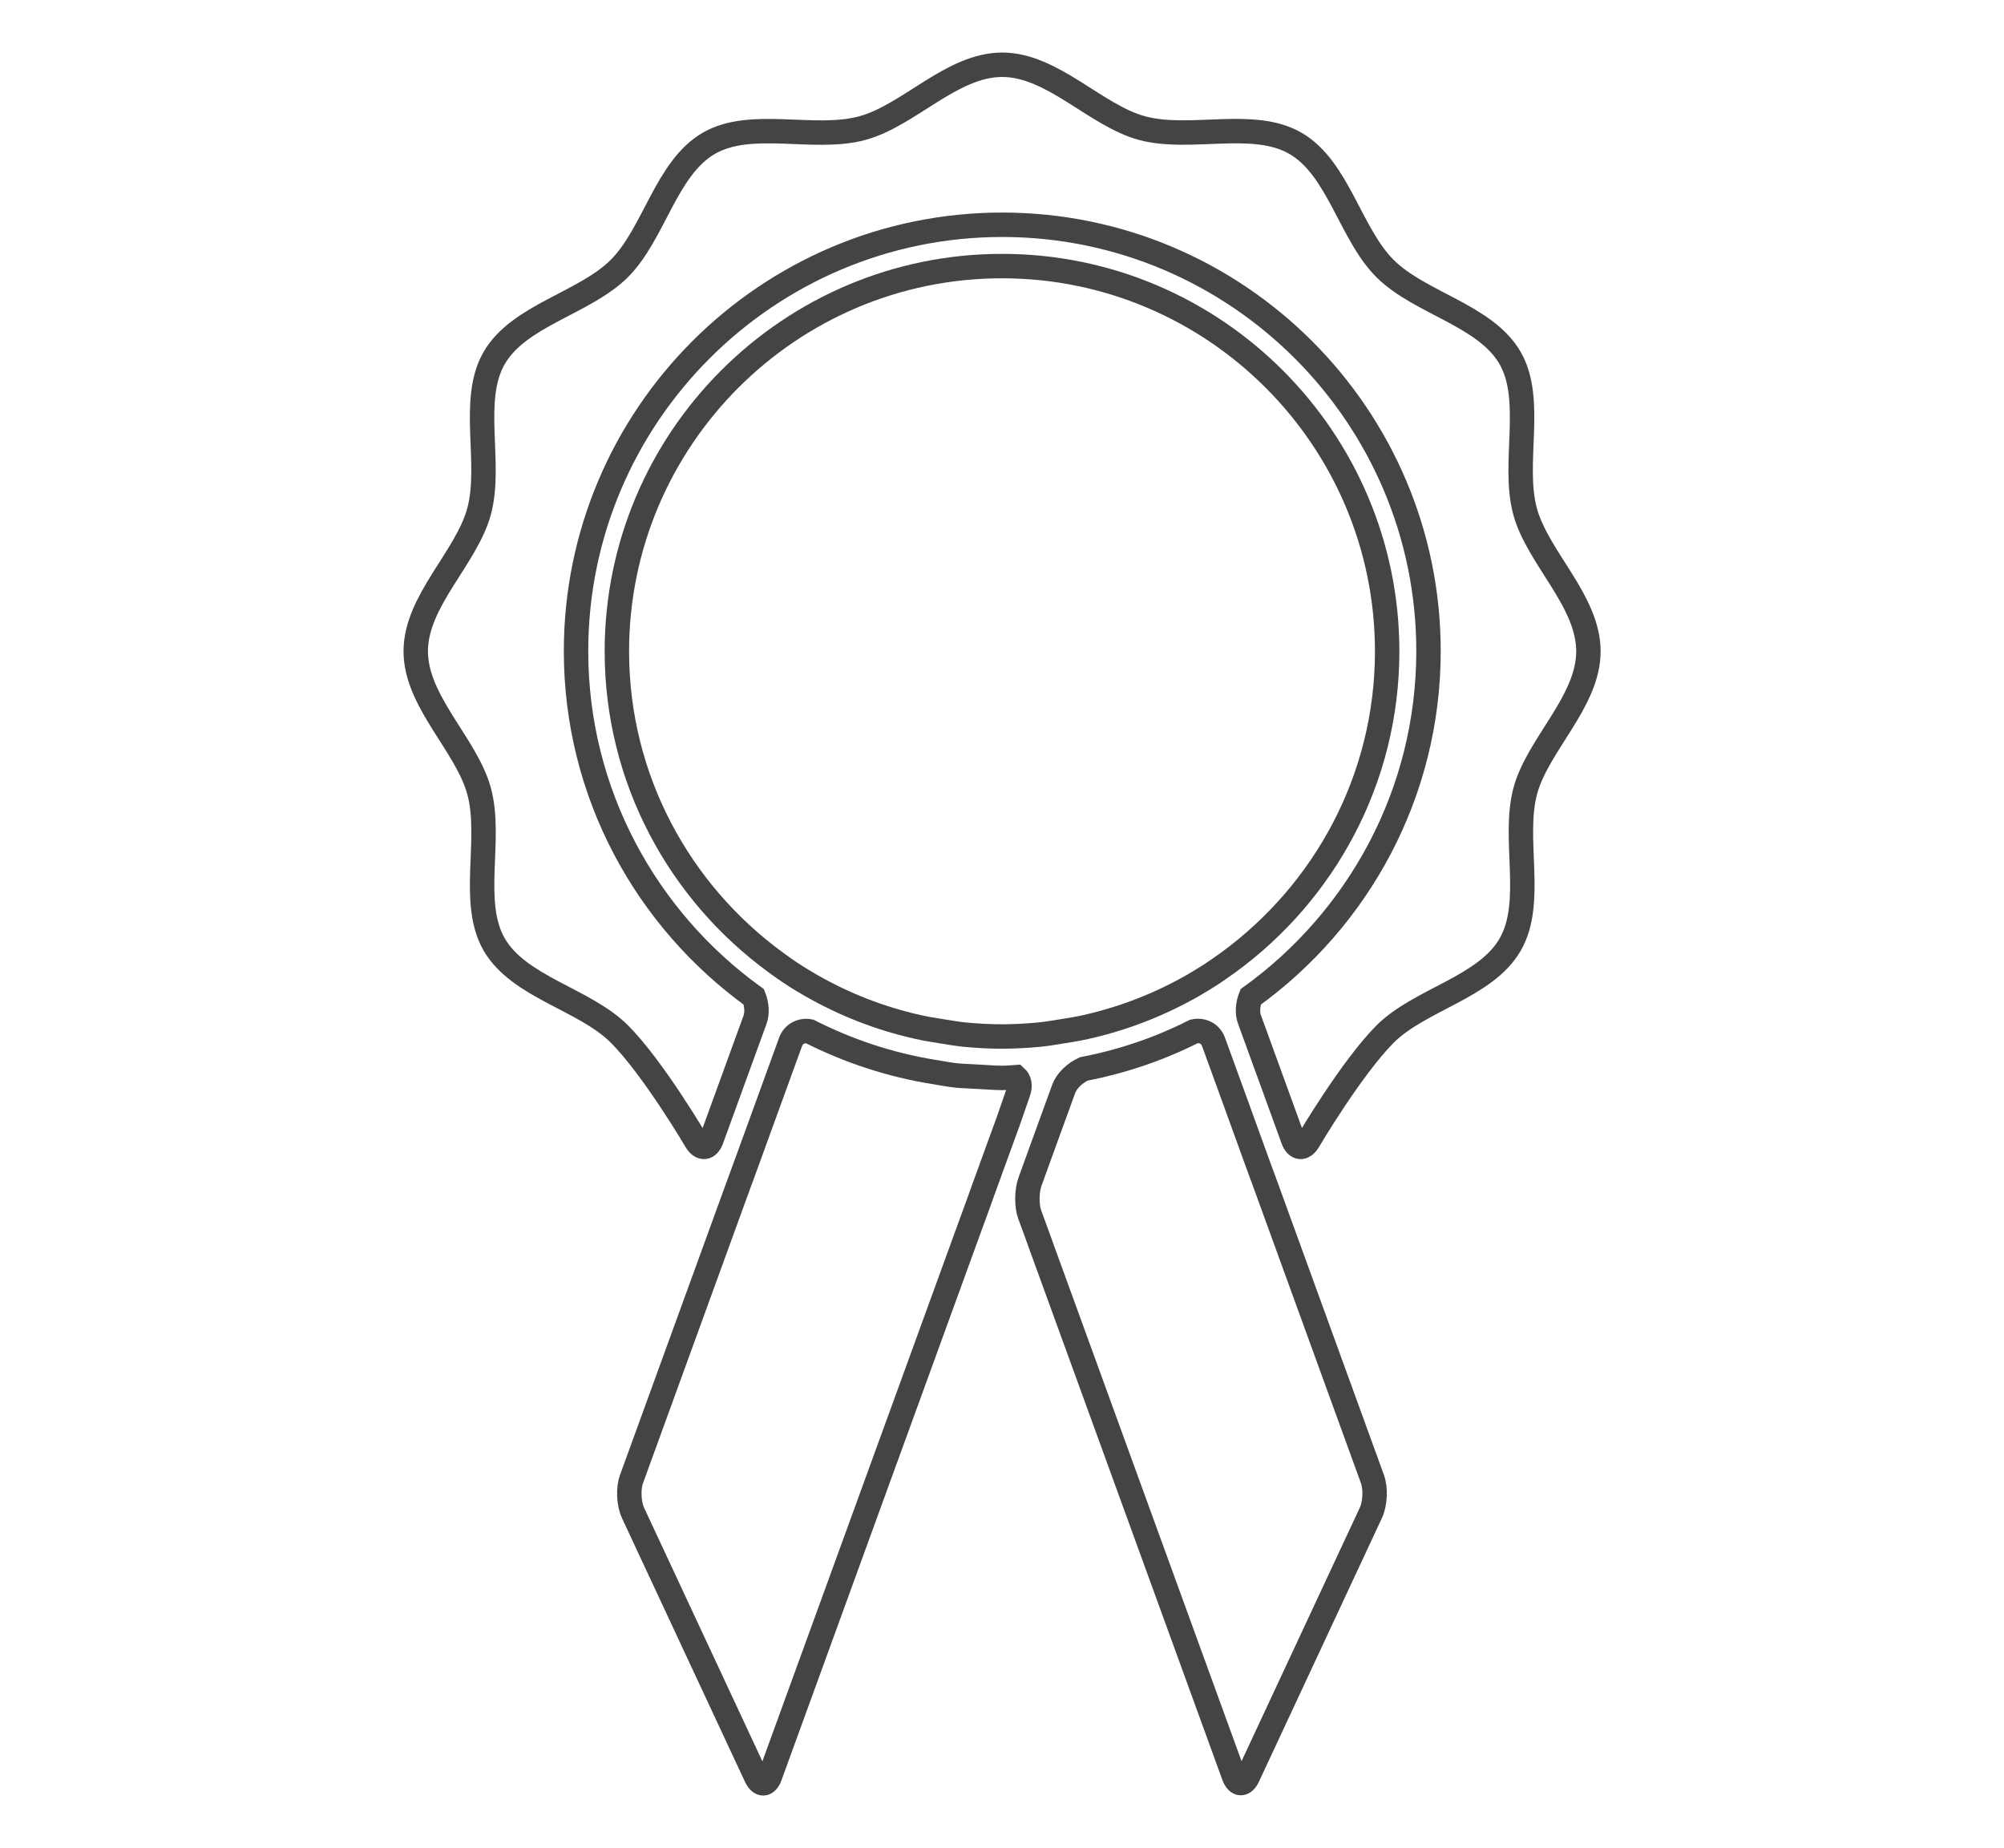 <?xml version="1.0" encoding="utf-8"?>
<!-- Generator: Adobe Illustrator 16.0.0, SVG Export Plug-In . SVG Version: 6.00 Build 0)  -->
<!DOCTYPE svg PUBLIC "-//W3C//DTD SVG 1.1//EN" "http://www.w3.org/Graphics/SVG/1.1/DTD/svg11.dtd">
<svg version="1.1" id="Layer_1" xmlns="http://www.w3.org/2000/svg" xmlns:xlink="http://www.w3.org/1999/xlink" x="0px" y="0px"
	 width="53.333px" height="49.167px" viewBox="0 0 53.333 49.167" enable-background="new 0 0 53.333 49.167" xml:space="preserve">
<path display="none" fill="#CDCDCA" d="M19.488,98.753c-0.065-0.195-0.131-0.455-0.131-0.652c0-0.458,0.196-0.915,0.653-1.371
	l23.776-21.229c0.326-0.262,0.653-0.396,0.916-0.396l0.914,0.396L69.327,96.73c0.457,0.393,0.651,0.85,0.651,1.371
	c0,0.197-0.063,0.457-0.131,0.652c-0.261,0.72-0.915,1.111-1.827,1.111h-3.788v21.356H50.058v-12.868
	c0-0.723-0.589-1.236-1.243-1.236h-8.164c-0.719,0-1.242,0.586-1.242,1.236v12.868H25.105V99.865h-3.789
	C20.402,99.865,19.814,99.473,19.488,98.753z"/>
<path display="none" fill="none" stroke="#CDCDCA" stroke-width="0.65" stroke-miterlimit="10" d="M19.488,98.753
	c-0.065-0.194-0.131-0.455-0.131-0.651c0-0.459,0.196-0.915,0.653-1.372l23.776-21.229c0.326-0.262,0.653-0.396,0.916-0.396
	l0.914,0.396L69.327,96.73c0.457,0.393,0.651,0.85,0.651,1.372c0,0.196-0.063,0.457-0.131,0.651
	c-0.261,0.72-0.915,1.111-1.827,1.111h-3.788v21.356H50.058v-12.867c0-0.724-0.589-1.239-1.243-1.239h-8.164
	c-0.719,0-1.242,0.588-1.242,1.239v12.867H25.105V99.865h-3.789C20.402,99.865,19.814,99.473,19.488,98.753z"/>
<g id="Your_Icon" display="none">
	<path display="inline" fill="none" stroke="#CDCDCA" stroke-width="0.65" stroke-miterlimit="10" d="M61.477,110.791
		c0,0-4.061,0.281-8.361,0.521c-1.6-1.793-1.382-6.299-1.18-8.412c1.676-1.846,3.156-4.189,4.034-6.848
		c0.091,0.146,0.192,0.275,0.329,0.348c1.5,0.826,1.127-2.552,1.199-3.977c0.07-1.426,1.127-3.301,0-3.301
		c-0.308,0-0.526,0.045-0.699,0.105c-0.207-8.146-2.155-14.488-11.98-14.488c-10.463,0-11.867,6.432-11.994,14.652
		c-0.164-0.146-0.455-0.271-0.986-0.271c-1.127,0-0.072,1.875,0,3.301c0.074,1.426-0.299,4.804,1.201,3.978
		c0.224-0.122,0.371-0.36,0.478-0.67c0.802,2.715,2.221,5.116,3.864,7.017c0.209,2.03,0.48,6.713-1.148,8.555
		c-4.32-0.233-8.367-0.51-8.367-0.51c-3.979,0-7.205,3.226-7.205,7.201v3.602h48.02v-3.602
		C68.68,114.016,65.454,110.791,61.477,110.791z"/>
</g>
<g id="Your_Icon_1_" display="none">
	<path display="inline" fill="#CDCDCA" d="M61.477,110.791c0,0-4.061,0.281-8.361,0.521c-1.6-1.793-1.382-6.299-1.18-8.412
		c1.676-1.844,3.156-4.189,4.034-6.85c0.091,0.148,0.192,0.277,0.329,0.35c1.5,0.826,1.127-2.553,1.199-3.977
		c0.07-1.426,1.127-3.301,0-3.301c-0.308,0-0.526,0.045-0.699,0.105c-0.207-8.146-2.155-14.488-11.98-14.488
		c-10.463,0-11.867,6.432-11.994,14.652c-0.164-0.146-0.455-0.271-0.986-0.271c-1.127,0-0.072,1.875,0,3.301
		c0.074,1.425-0.299,4.804,1.201,3.978c0.224-0.121,0.371-0.36,0.478-0.67c0.802,2.715,2.221,5.114,3.864,7.017
		c0.209,2.03,0.48,6.713-1.148,8.555c-4.32-0.233-8.367-0.512-8.367-0.512c-3.979,0-7.205,3.228-7.205,7.203v3.602h48.02v-3.602
		C68.68,114.016,65.454,110.791,61.477,110.791z"/>
</g>
<path display="none" fill="none" stroke="#CDCDCA" stroke-width="0.65" stroke-miterlimit="10" d="M63.1,94.68H48.155V79.735
	c0-2.192-1.568-3.985-3.486-3.985s-3.484,1.793-3.484,3.985V94.68H26.235c-2.192,0-3.985,1.569-3.985,3.487s1.793,3.483,3.985,3.483
	H41.18v14.944c0,2.189,1.568,3.982,3.486,3.982s3.484-1.793,3.484-3.982v-14.944H63.1c2.191,0,3.984-1.565,3.984-3.483
	S65.292,94.68,63.1,94.68z"/>
<path display="none" fill="#CDCDCA" d="M63.1,94.68H48.155V79.736c0-2.193-1.568-3.986-3.486-3.986s-3.484,1.793-3.484,3.986V94.68
	H26.235c-2.192,0-3.985,1.569-3.985,3.485c0,1.92,1.793,3.485,3.985,3.485H41.18V116.6c0,2.19,1.568,3.983,3.486,3.983
	s3.484-1.793,3.484-3.983v-14.944H63.1c2.191,0,3.984-1.568,3.984-3.488C67.084,96.25,65.292,94.68,63.1,94.68z"/>
<g>
	<path fill="none" stroke="#444444" stroke-width="0.65" stroke-miterlimit="10" d="M42.273,17.33c0-1.345-1.356-2.492-1.688-3.73
		c-0.342-1.282,0.248-2.952-0.397-4.075c-0.658-1.14-2.405-1.457-3.33-2.382c-0.925-0.924-1.243-2.672-2.383-3.33
		c-1.124-0.65-2.794-0.061-4.075-0.402c-1.236-0.33-2.387-1.688-3.729-1.688c-1.344,0-2.49,1.357-3.73,1.688
		c-1.281,0.344-2.952-0.248-4.075,0.401c-1.139,0.657-1.458,2.405-2.382,3.331c-0.924,0.924-2.672,1.242-3.332,2.382
		c-0.648,1.122-0.059,2.793-0.4,4.074c-0.33,1.239-1.688,2.388-1.688,3.729c0,1.344,1.355,2.491,1.688,3.73
		c0.344,1.281-0.248,2.951,0.4,4.074c0.66,1.14,2.408,1.457,3.332,2.382c0.896,0.896,2.04,2.842,2.04,2.842
		c0.136,0.229,0.319,0.213,0.411-0.037l0.58-1.595l0.58-1.594c0.062-0.176,0.045-0.408-0.034-0.604
		c-2.86-2.062-4.731-5.414-4.731-9.201c0-6.256,5.088-11.344,11.342-11.344c6.253,0,11.345,5.088,11.345,11.344
		c0,3.787-1.872,7.141-4.732,9.201c-0.076,0.19-0.1,0.427-0.031,0.604l0.58,1.594l0.58,1.595c0.09,0.25,0.272,0.267,0.408,0.037
		c0,0,1.146-1.944,2.04-2.841c0.927-0.924,2.675-1.243,3.33-2.383c0.646-1.125,0.062-2.793,0.397-4.074
		C40.917,19.819,42.273,18.673,42.273,17.33z"/>
	<path fill="none" stroke="#444444" stroke-width="0.65" stroke-miterlimit="10" d="M32.833,29.201l-0.539-1.482
		c-0.08-0.221-0.303-0.324-0.521-0.274c-0.912,0.462-1.896,0.798-2.927,0.997c-0.229,0.1-0.456,0.312-0.536,0.527l-0.448,1.232
		l-0.447,1.233c-0.093,0.249-0.097,0.646-0.011,0.884c0.089,0.237,0.232,0.635,0.323,0.887l5.111,14.049
		c0.093,0.25,0.26,0.256,0.371,0.019l3.277-7.024c0.111-0.242,0.131-0.646,0.038-0.896l-2.821-7.76
		c-0.045-0.123-0.104-0.289-0.166-0.451l0,0L32.833,29.201z"/>
	<path fill="none" stroke="#444444" stroke-width="0.65" stroke-miterlimit="10" d="M26.23,31.488
		c0.032-0.09,0.074-0.203,0.118-0.32l0.027-0.076l0.021-0.062c0.045-0.117,0.089-0.236,0.122-0.334
		c0.081-0.219,0.222-0.604,0.312-0.854l0.271-0.782c0.062-0.17,0.028-0.315-0.062-0.397c-0.123,0.01-0.248,0.019-0.373,0.019
		c-0.203,0-0.4-0.021-0.601-0.029c-0.198-0.014-0.399-0.017-0.593-0.034c-0.208-0.021-0.41-0.062-0.615-0.095
		c-1.176-0.188-2.288-0.562-3.314-1.081c-0.211-0.04-0.424,0.064-0.502,0.277l-1.246,3.427h-0.002
		c-0.06,0.162-0.119,0.328-0.164,0.451l-2.823,7.759c-0.091,0.25-0.073,0.65,0.039,0.896l3.278,7.026
		c0.112,0.239,0.279,0.231,0.369-0.019l5.113-14.049c0.092-0.25,0.236-0.646,0.323-0.887l0.086-0.234
		C26.09,31.876,26.174,31.645,26.23,31.488z"/>
	<path fill="none" stroke="#444444" stroke-width="0.65" stroke-miterlimit="10" d="M24.426,27.326
		c0.203,0.047,0.412,0.08,0.621,0.113c0.203,0.032,0.406,0.068,0.613,0.09c0.33,0.031,0.666,0.051,1.006,0.051
		c0.338,0,0.674-0.02,1.006-0.051c0.207-0.021,0.408-0.058,0.613-0.09c0.209-0.033,0.416-0.066,0.621-0.113
		c1.012-0.228,1.967-0.604,2.842-1.104c0.162-0.096,0.316-0.188,0.476-0.29c0.157-0.104,0.312-0.214,0.464-0.322
		c2.557-1.866,4.229-4.877,4.229-8.278c0-5.654-4.599-10.252-10.25-10.252s-10.25,4.598-10.25,10.252
		c0,3.401,1.672,6.412,4.229,8.278c0.151,0.108,0.306,0.224,0.464,0.322c0.154,0.104,0.312,0.194,0.475,0.29
		C22.459,26.722,23.413,27.1,24.426,27.326z"/>
</g>
<g display="none">
	<path display="inline" fill="#CDCDCA" d="M-33.477,60.578c0-1.344-1.356-2.49-1.688-3.729c-0.342-1.283,0.248-2.953-0.4-4.076
		c-0.658-1.139-2.406-1.457-3.33-2.381c-0.925-0.924-1.243-2.672-2.383-3.332c-1.124-0.648-2.794-0.059-4.075-0.4
		c-1.239-0.332-2.387-1.688-3.729-1.688c-1.344,0-2.49,1.355-3.73,1.688c-1.281,0.344-2.952-0.248-4.075,0.4
		c-1.139,0.658-1.458,2.408-2.382,3.332c-0.924,0.922-2.672,1.242-3.332,2.381c-0.648,1.123-0.059,2.793-0.4,4.076
		c-0.33,1.238-1.688,2.385-1.688,3.729s1.355,2.49,1.688,3.729c0.344,1.282-0.248,2.952,0.4,4.075
		c0.66,1.141,2.408,1.457,3.332,2.382c0.896,0.896,2.04,2.843,2.04,2.843c0.136,0.229,0.319,0.212,0.411-0.038l0.58-1.594
		l0.58-1.595c0.062-0.176,0.045-0.408-0.034-0.604c-2.86-2.062-4.731-5.412-4.731-9.199c0-6.258,5.088-11.346,11.342-11.346
		c6.256,0,11.345,5.088,11.345,11.346c0,3.787-1.872,7.141-4.733,9.199c-0.078,0.189-0.099,0.426-0.033,0.604l0.58,1.595l0.58,1.594
		c0.09,0.25,0.275,0.271,0.411,0.038c0,0,1.144-1.943,2.04-2.842c0.924-0.926,2.672-1.243,3.33-2.383
		c0.648-1.123,0.059-2.795,0.4-4.075C-34.833,63.068-33.477,61.921-33.477,60.578z"/>
	<path display="inline" fill="#CDCDCA" d="M-42.917,72.449l-0.539-1.48c-0.08-0.223-0.303-0.324-0.521-0.274
		c-0.912,0.46-1.895,0.796-2.927,0.997c-0.228,0.1-0.456,0.312-0.536,0.527l-0.448,1.232l-0.448,1.233
		c-0.092,0.249-0.096,0.646-0.01,0.884c0.088,0.237,0.232,0.635,0.323,0.887l5.112,14.049c0.092,0.25,0.259,0.256,0.371,0.019
		l3.279-7.024c0.111-0.242,0.129-0.646,0.038-0.896l-2.823-7.76c-0.045-0.125-0.105-0.289-0.166-0.453l0,0L-42.917,72.449z"/>
	<path display="inline" fill="#CDCDCA" d="M-49.52,74.738c0.032-0.09,0.074-0.203,0.118-0.32l0.027-0.078l0.021-0.062
		c0.045-0.122,0.089-0.239,0.122-0.334c0.081-0.219,0.222-0.604,0.312-0.854l0.271-0.783c0.062-0.168,0.028-0.312-0.062-0.396
		c-0.123,0.006-0.248,0.014-0.373,0.014c-0.203,0-0.4-0.021-0.601-0.027c-0.198-0.014-0.399-0.016-0.593-0.034
		c-0.208-0.021-0.41-0.062-0.615-0.094c-1.176-0.188-2.288-0.562-3.314-1.082c-0.211-0.04-0.424,0.065-0.502,0.278l-1.246,3.427
		h-0.002c-0.06,0.161-0.119,0.327-0.164,0.45l-2.823,7.76c-0.091,0.25-0.073,0.65,0.039,0.896l3.278,7.026
		c0.112,0.241,0.279,0.231,0.369-0.019l5.113-14.049c0.092-0.25,0.236-0.646,0.323-0.888l0.086-0.233
		C-49.66,75.126-49.576,74.895-49.52,74.738z"/>
	<path display="inline" fill="#CDCDCA" d="M-51.324,70.576c0.203,0.047,0.412,0.08,0.621,0.112c0.203,0.032,0.406,0.069,0.613,0.091
		c0.33,0.031,0.666,0.051,1.006,0.051c0.338,0,0.674-0.02,1.006-0.051c0.207-0.021,0.408-0.059,0.613-0.091
		c0.209-0.032,0.416-0.065,0.621-0.112c1.012-0.228,1.967-0.604,2.842-1.104c0.162-0.096,0.319-0.188,0.476-0.29
		c0.157-0.104,0.312-0.214,0.464-0.323c2.557-1.863,4.229-4.877,4.229-8.275c0-5.653-4.599-10.252-10.252-10.252
		c-5.651,0-10.25,4.599-10.25,10.252c0,3.398,1.672,6.412,4.229,8.275c0.151,0.109,0.306,0.223,0.464,0.323
		c0.154,0.104,0.312,0.194,0.475,0.29C-53.291,69.972-52.337,70.349-51.324,70.576z"/>
</g>
</svg>
